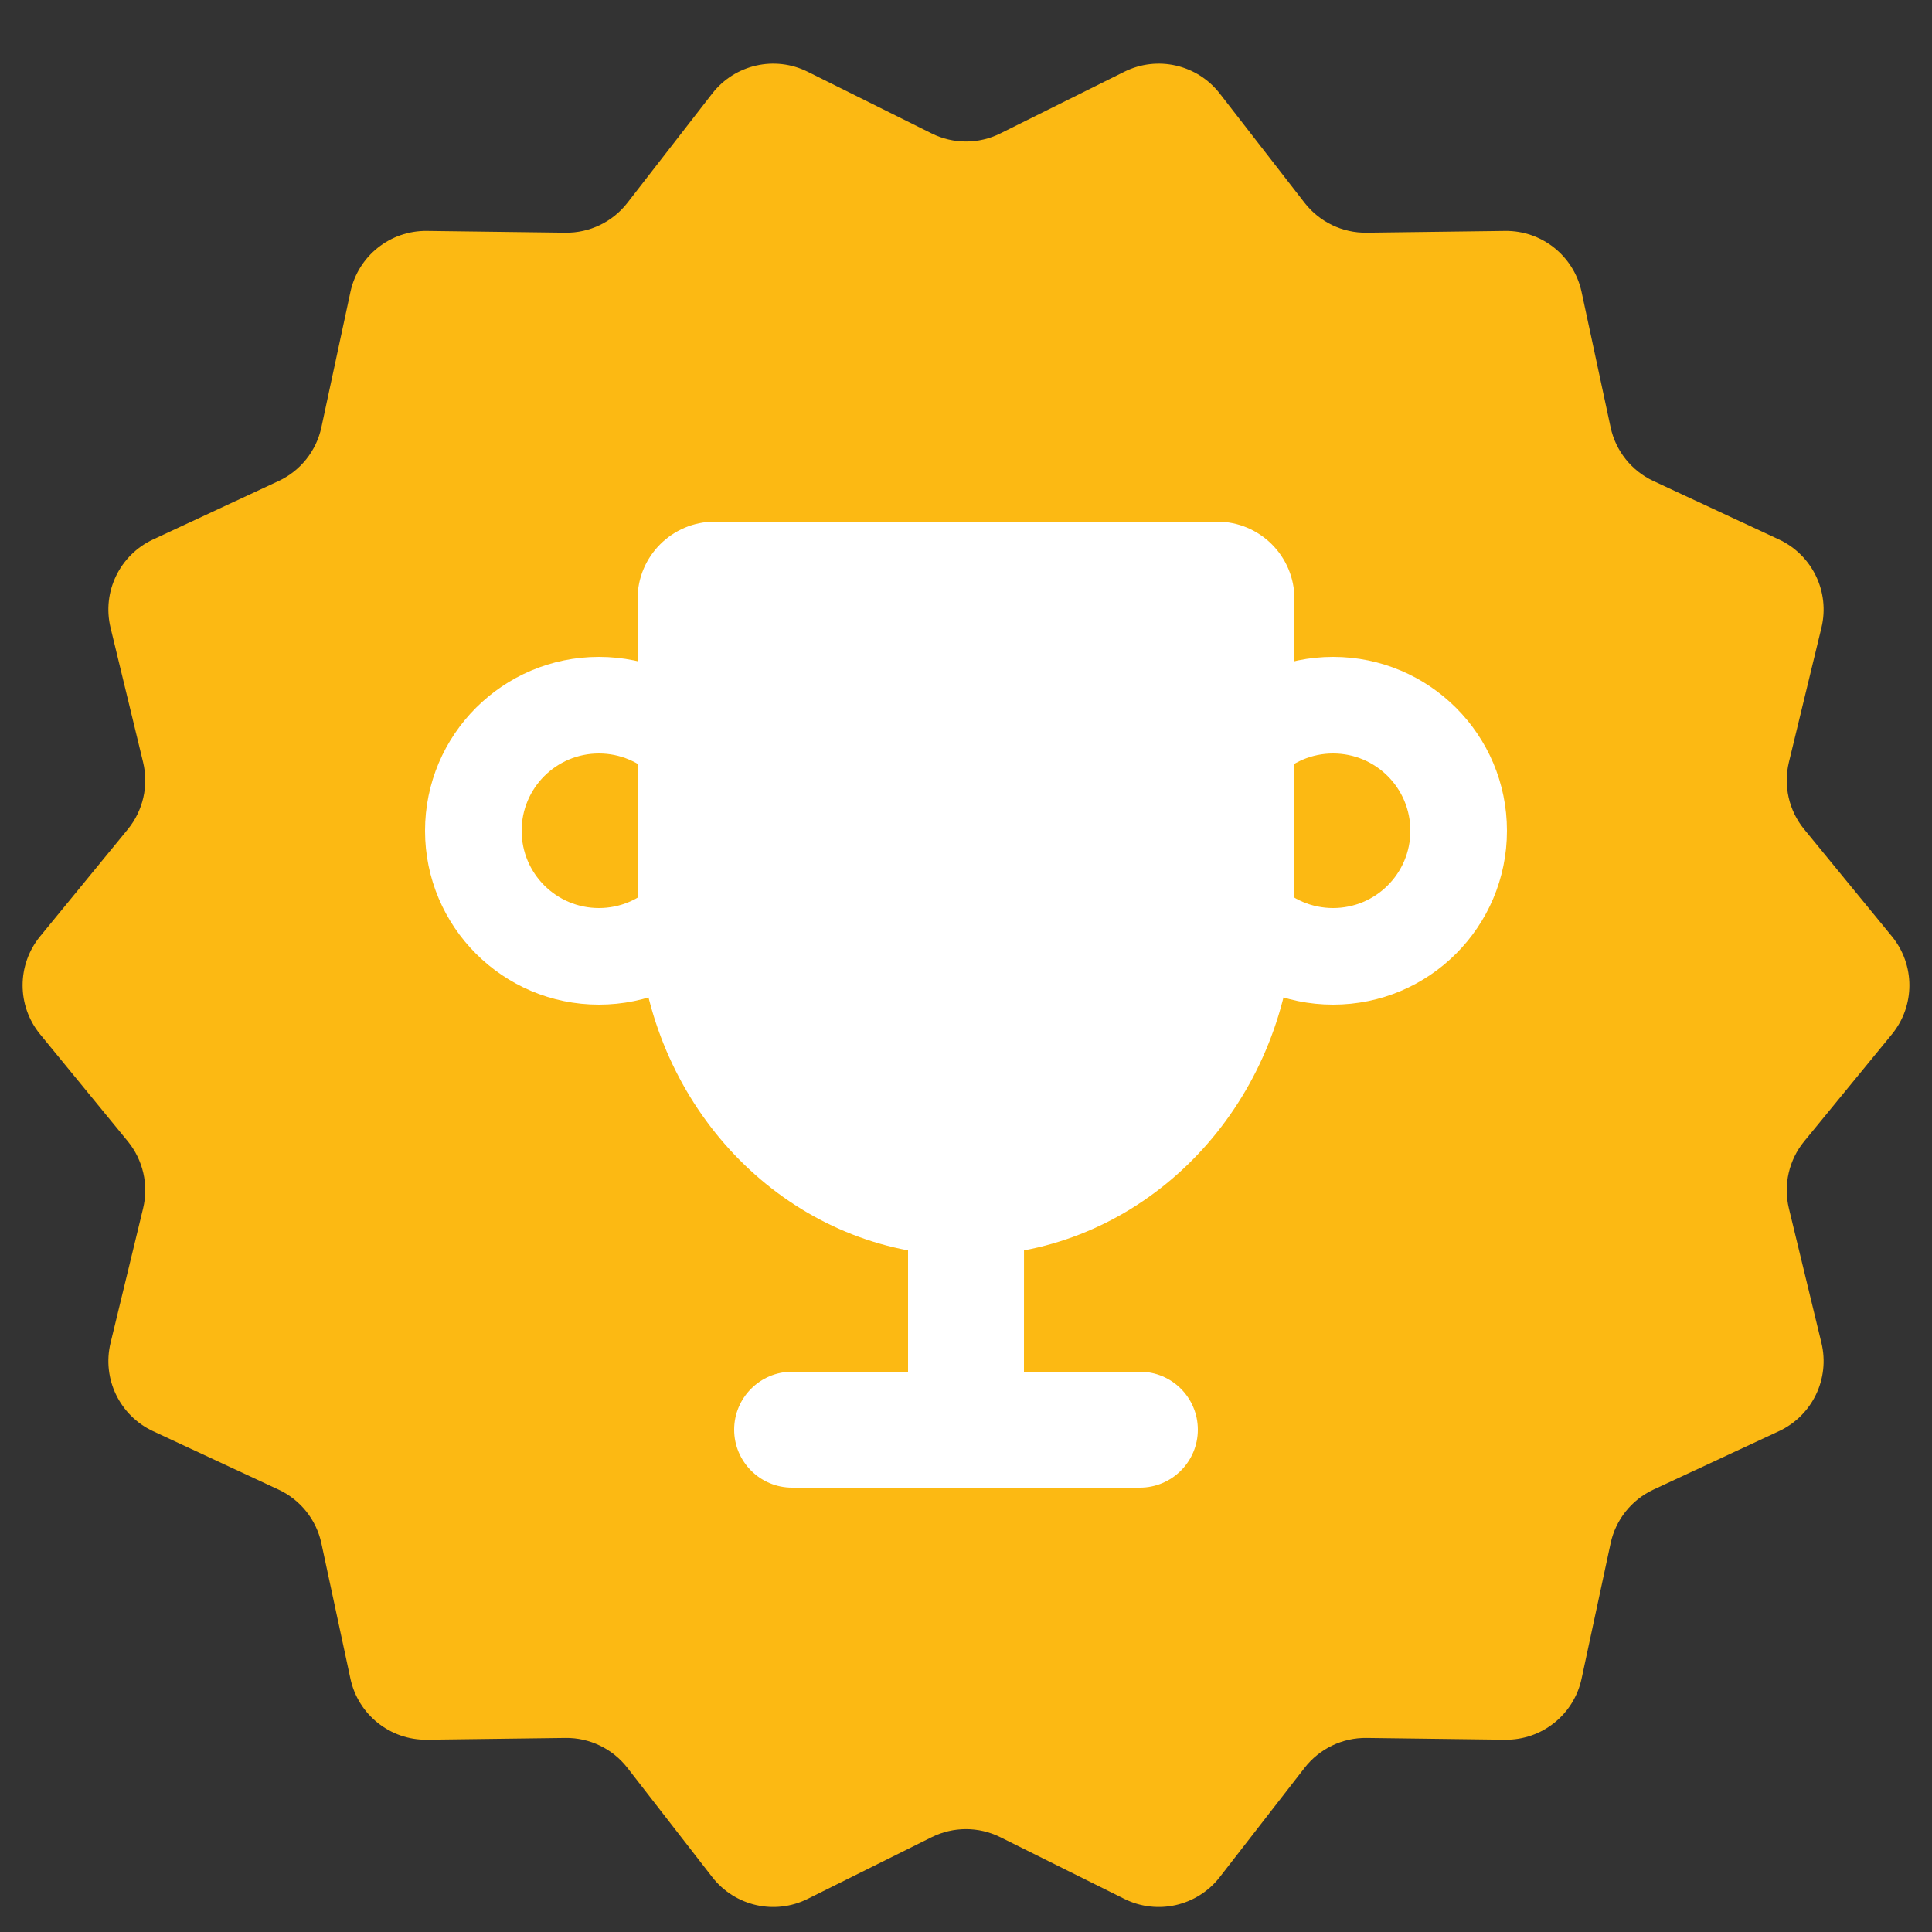 <svg xmlns="http://www.w3.org/2000/svg" width="50" height="50" viewBox="0 0 50 50">
  <rect x="0" y="0" width="50" height="50" fill="#333333" stroke="none"/>
  <g fill="none" fill-rule="evenodd">
    <path fill="#FCB913" fill-rule="nonzero" d="M24.109,47.548 L20.903,49.143 C20.051,49.568 19.017,49.332 18.432,48.579 L16.237,45.751 C15.852,45.256 15.258,44.969 14.631,44.978 L11.051,45.024 C10.098,45.037 9.269,44.376 9.069,43.444 L8.318,39.943 C8.187,39.33 7.775,38.814 7.207,38.55 L3.961,37.039 C3.097,36.636 2.637,35.681 2.861,34.755 L3.703,31.275 C3.851,30.666 3.704,30.022 3.307,29.537 L1.038,26.767 C0.434,26.03 0.434,24.97 1.038,24.233 L3.307,21.463 C3.704,20.978 3.851,20.334 3.703,19.725 L2.861,16.245 C2.637,15.319 3.097,14.364 3.961,13.961 L7.207,12.45 C7.775,12.186 8.187,11.67 8.318,11.057 L9.069,7.556 C9.269,6.624 10.098,5.963 11.051,5.976 L14.631,6.022 C15.258,6.031 15.852,5.744 16.237,5.249 L18.432,2.421 C19.017,1.668 20.051,1.432 20.903,1.857 L24.109,3.452 C24.67,3.732 25.33,3.732 25.891,3.452 L29.097,1.857 C29.949,1.432 30.983,1.668 31.568,2.421 L33.763,5.249 C34.148,5.744 34.742,6.031 35.369,6.022 L38.949,5.976 C39.902,5.963 40.731,6.624 40.931,7.556 L41.682,11.057 C41.813,11.67 42.225,12.186 42.793,12.45 L46.039,13.961 C46.903,14.364 47.363,15.319 47.139,16.245 L46.297,19.725 C46.149,20.334 46.296,20.978 46.693,21.463 L48.962,24.233 C49.566,24.97 49.566,26.03 48.962,26.767 L46.693,29.537 C46.296,30.022 46.149,30.666 46.297,31.275 L47.139,34.755 C47.363,35.681 46.903,36.636 46.039,37.039 L42.793,38.55 C42.225,38.814 41.813,39.33 41.682,39.943 L40.931,43.444 C40.731,44.376 39.902,45.037 38.949,45.024 L35.369,44.978 C34.742,44.969 34.148,45.256 33.763,45.751 L31.568,48.579 C30.983,49.332 29.949,49.568 29.097,49.143 L25.891,47.548 C25.33,47.268 24.67,47.268 24.109,47.548 Z"/>
    <path fill="#FFF" fill-rule="nonzero" d="M16.5,15.5 C16.5,14.395 17.395,13.5 18.5,13.5 L31.5,13.5 C32.605,13.5 33.5,14.395 33.5,15.5 L33.5,23.5 C33.5,27.928 30.479,31.61 26.501,32.36 L26.5,35.5 L29.5,35.5 C30.328,35.5 31,36.172 31,37 C31,37.828 30.328,38.5 29.5,38.5 L20.5,38.5 C19.672,38.5 19,37.828 19,37 C19,36.172 19.672,35.5 20.5,35.5 L23.5,35.5 L23.5,32.36 C19.521,31.61 16.5,27.929 16.5,23.5 L16.5,23.5 L16.5,15.5 Z"/>
    <path fill="#FFF" fill-rule="nonzero" d="M15.5 17C17.985 17 20 19.015 20 21.5 20 23.985 17.985 26 15.5 26 13.015 26 11 23.985 11 21.5 11 19.015 13.015 17 15.5 17zM15.5 19.5C14.395 19.5 13.5 20.395 13.5 21.5 13.5 22.605 14.395 23.5 15.5 23.5 16.605 23.5 17.5 22.605 17.5 21.5 17.5 20.395 16.605 19.5 15.5 19.5zM34.5 17C36.985 17 39 19.015 39 21.5 39 23.985 36.985 26 34.5 26 32.015 26 30 23.985 30 21.5 30 19.015 32.015 17 34.5 17zM34.5 19.5C33.395 19.5 32.5 20.395 32.5 21.5 32.5 22.605 33.395 23.5 34.5 23.5 35.605 23.5 36.5 22.605 36.5 21.5 36.5 20.395 35.605 19.5 34.5 19.5z"/>
  </g>
</svg>
